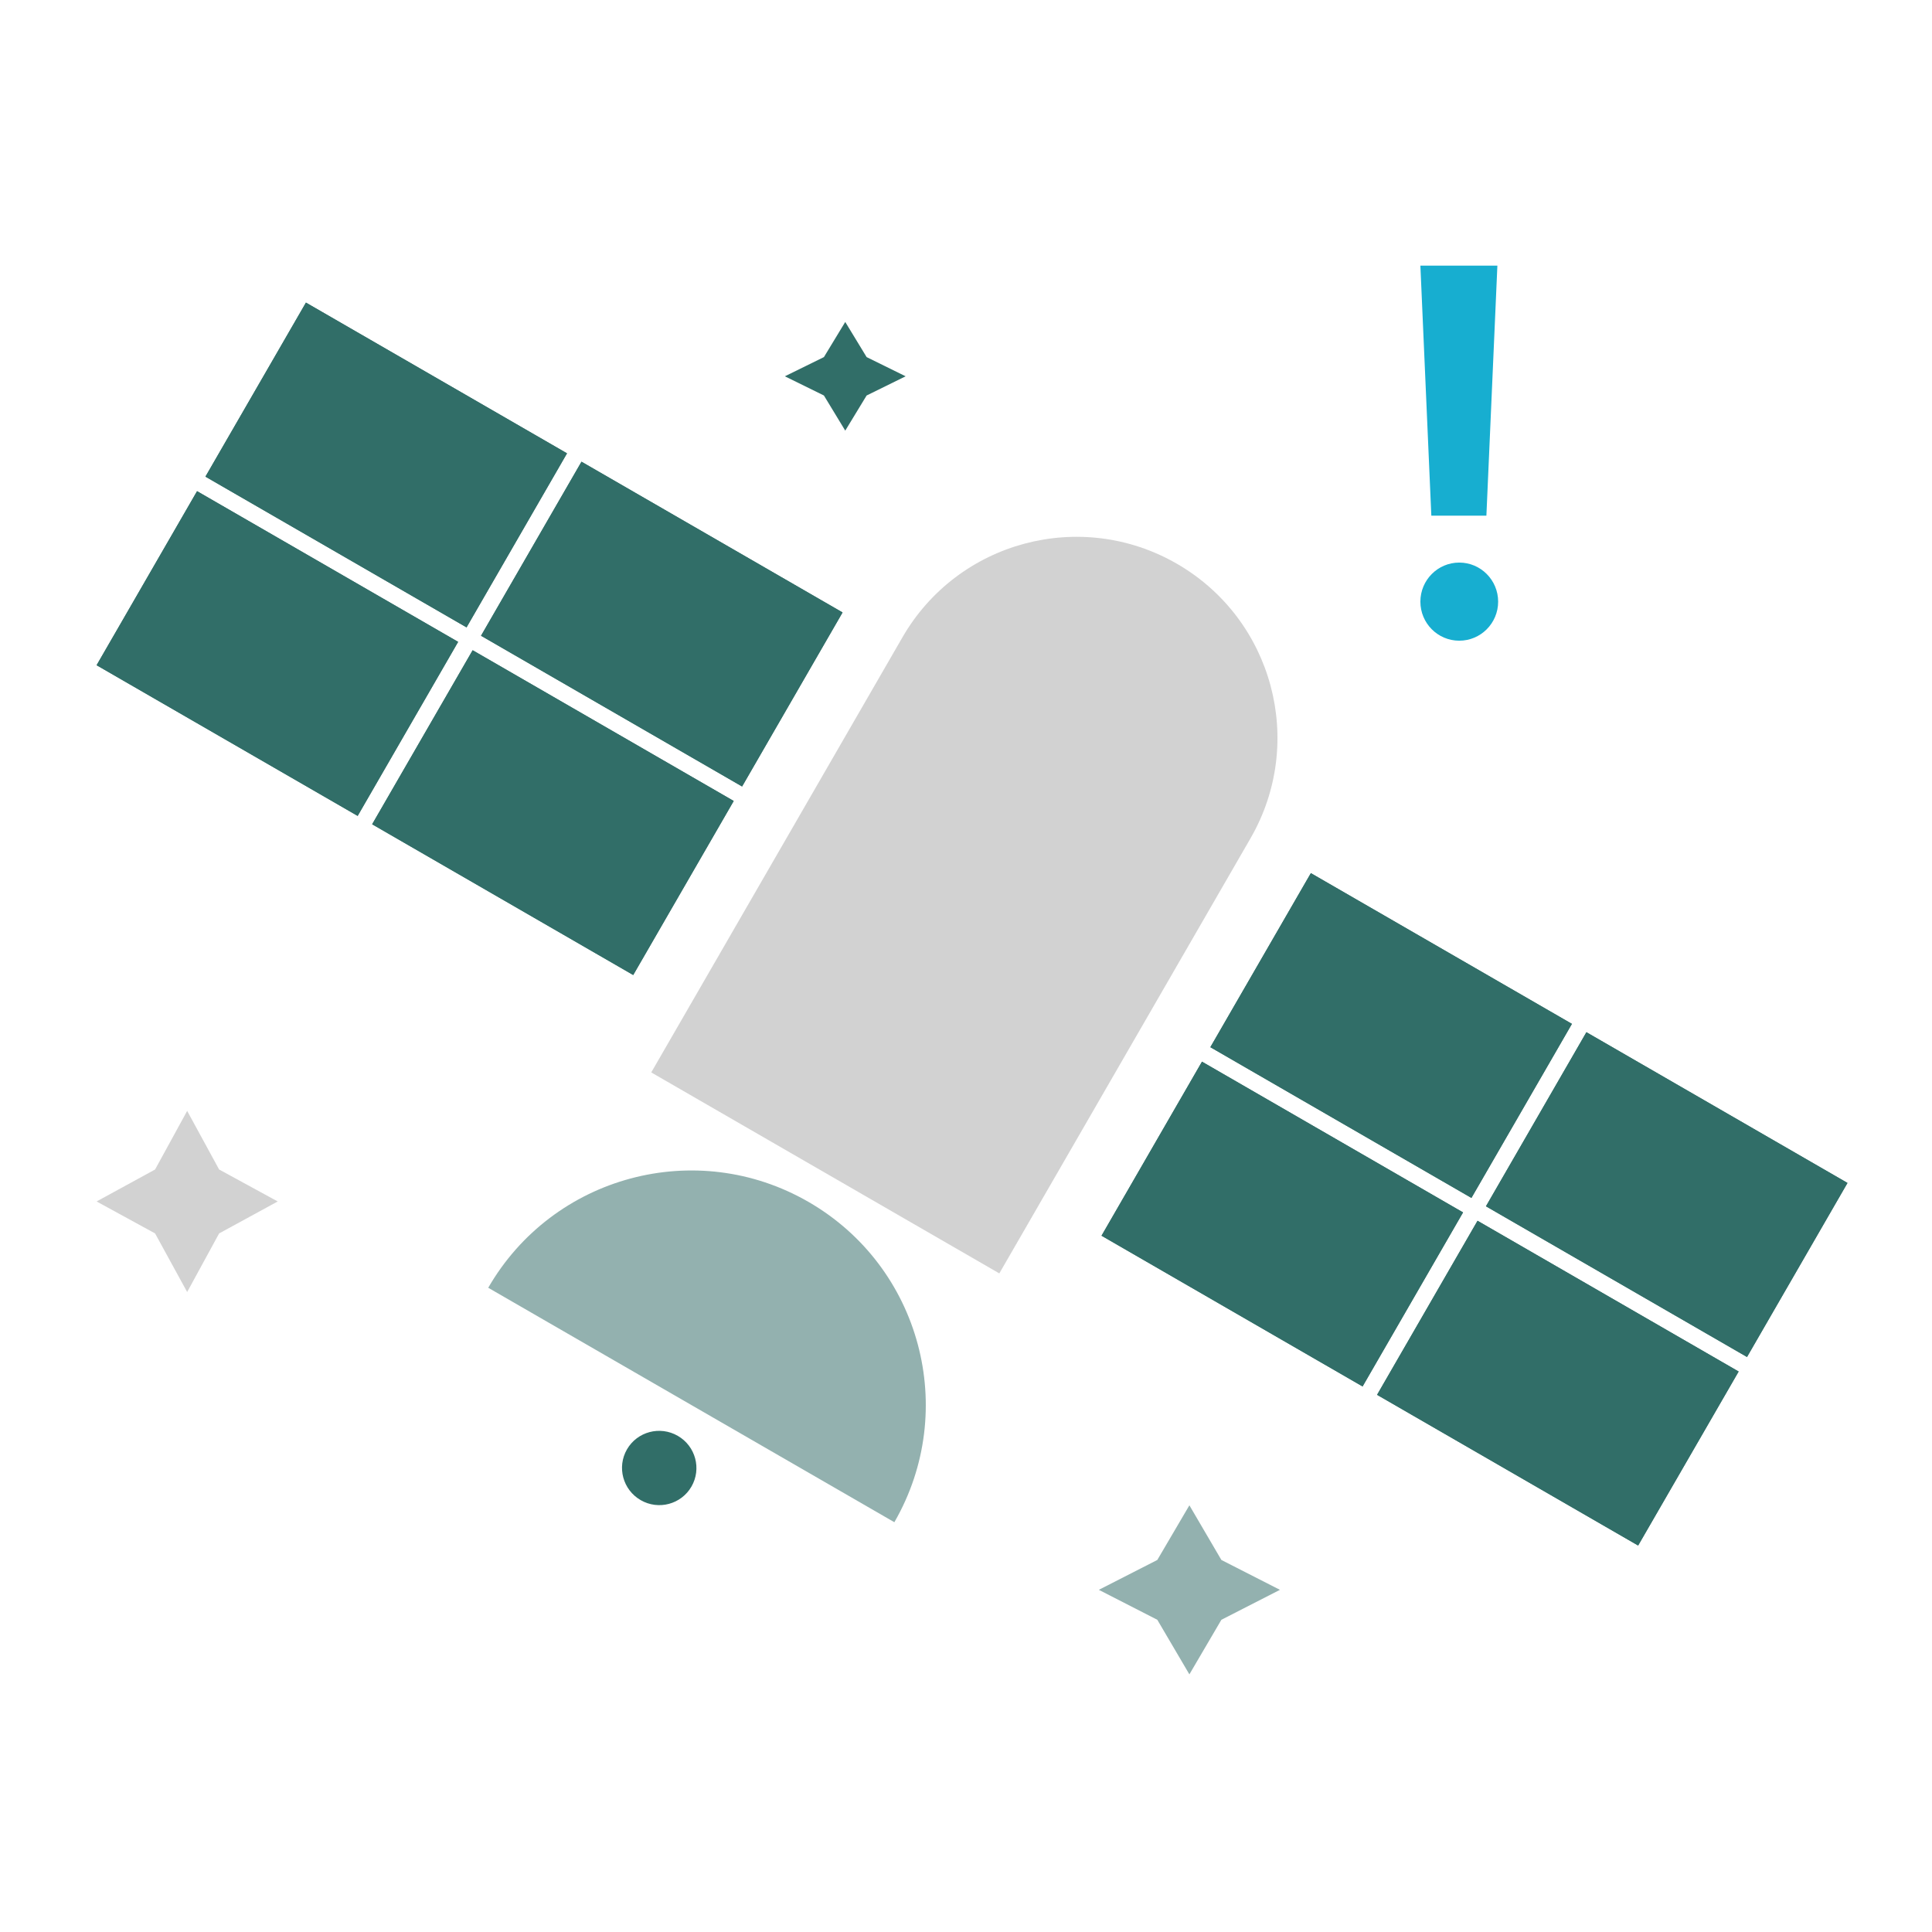 <svg width="48" height="48" viewBox="0 0 48 48" fill="none" xmlns="http://www.w3.org/2000/svg">
<path d="M35.289 6.6H37.202L36.929 12.812H35.561L35.289 6.6Z" fill="#17AED0"/>
<path d="M36.255 15.918C36.788 15.918 37.221 15.484 37.221 14.948C37.221 14.412 36.788 13.977 36.255 13.977C35.721 13.977 35.289 14.412 35.289 14.948C35.289 15.484 35.721 15.918 36.255 15.918Z" fill="#17AED0"/>
<path d="M15.917 37.27C16.359 37.526 16.924 37.375 17.179 36.934C17.434 36.493 17.282 35.928 16.839 35.673C16.397 35.418 15.832 35.568 15.577 36.009C15.322 36.45 15.475 37.015 15.917 37.27Z" fill="#316E68"/>
<path d="M22.22 37.819L12.13 31.994C13.739 29.207 17.301 28.253 20.087 29.861C22.874 31.47 23.828 35.032 22.22 37.819Z" fill="#93B1AF"/>
<path d="M22.421 15.834L16.18 26.644C16.18 26.644 19.983 20.056 22.421 15.834Z" fill="#D2D2D2"/>
<path d="M29.241 14.007C26.853 12.628 23.799 13.446 22.421 15.834L16.18 26.644L24.828 31.637L31.069 20.827C32.447 18.439 31.629 15.386 29.241 14.007Z" fill="#D2D2D2"/>
<path d="M14.087 11.263L11.591 15.587L5.104 11.842L7.601 7.518L14.087 11.263Z" fill="#316E68"/>
<path d="M11.382 15.947L8.886 20.271L2.4 16.527L4.896 12.203L11.382 15.947Z" fill="#316E68"/>
<path d="M20.933 15.216L18.437 19.54L11.951 15.795L14.447 11.471L20.933 15.216Z" fill="#316E68"/>
<path d="M18.229 19.9L15.732 24.224L9.246 20.479L11.743 16.155L18.229 19.9Z" fill="#316E68"/>
<path d="M14.087 11.263L11.591 15.587L5.104 11.842L7.601 7.518L14.087 11.263Z" fill="#316E68"/>
<path d="M11.382 15.947L8.886 20.271L2.4 16.527L4.896 12.203L11.382 15.947Z" fill="#316E68"/>
<path d="M20.933 15.216L18.437 19.54L11.951 15.795L14.447 11.471L20.933 15.216Z" fill="#316E68"/>
<path d="M18.229 19.9L15.732 24.224L9.246 20.479L11.743 16.155L18.229 19.9Z" fill="#316E68"/>
<path d="M39.054 25.438L36.557 29.762L30.071 26.017L32.568 21.693L39.054 25.438Z" fill="#316E68"/>
<path d="M36.349 30.122L33.853 34.446L27.367 30.701L29.863 26.377L36.349 30.122Z" fill="#316E68"/>
<path d="M45.9 29.39L43.404 33.714L36.918 29.97L39.414 25.645L45.9 29.39Z" fill="#316E68"/>
<path d="M43.196 34.075L40.699 38.398L34.213 34.654L36.709 30.33L43.196 34.075Z" fill="#316E68"/>
<path d="M39.054 25.438L36.557 29.762L30.071 26.017L32.568 21.693L39.054 25.438Z" fill="#316E68"/>
<path d="M36.349 30.122L33.853 34.446L27.367 30.701L29.863 26.377L36.349 30.122Z" fill="#316E68"/>
<path d="M45.9 29.39L43.404 33.714L36.918 29.97L39.414 25.645L45.9 29.39Z" fill="#316E68"/>
<path d="M43.196 34.075L40.699 38.398L34.213 34.654L36.709 30.33L43.196 34.075Z" fill="#316E68"/>
<path d="M5.444 29.056L6.9 29.85L5.444 30.644L4.65 32.1L3.853 30.644L2.4 29.85L3.853 29.056L4.65 27.6L5.444 29.056Z" fill="#D2D2D2"/>
<path d="M21.531 8.872L22.5 9.349L21.531 9.826L21 10.699L20.47 9.826L19.5 9.349L20.47 8.872L21 7.999L21.531 8.872Z" fill="#316E68"/>
<path d="M30.345 38.757L31.8 39.499L30.345 40.243L29.55 41.599L28.753 40.243L27.3 39.499L28.753 38.757L29.55 37.399L30.345 38.757Z" fill="#93B1AF"/>
</svg>
